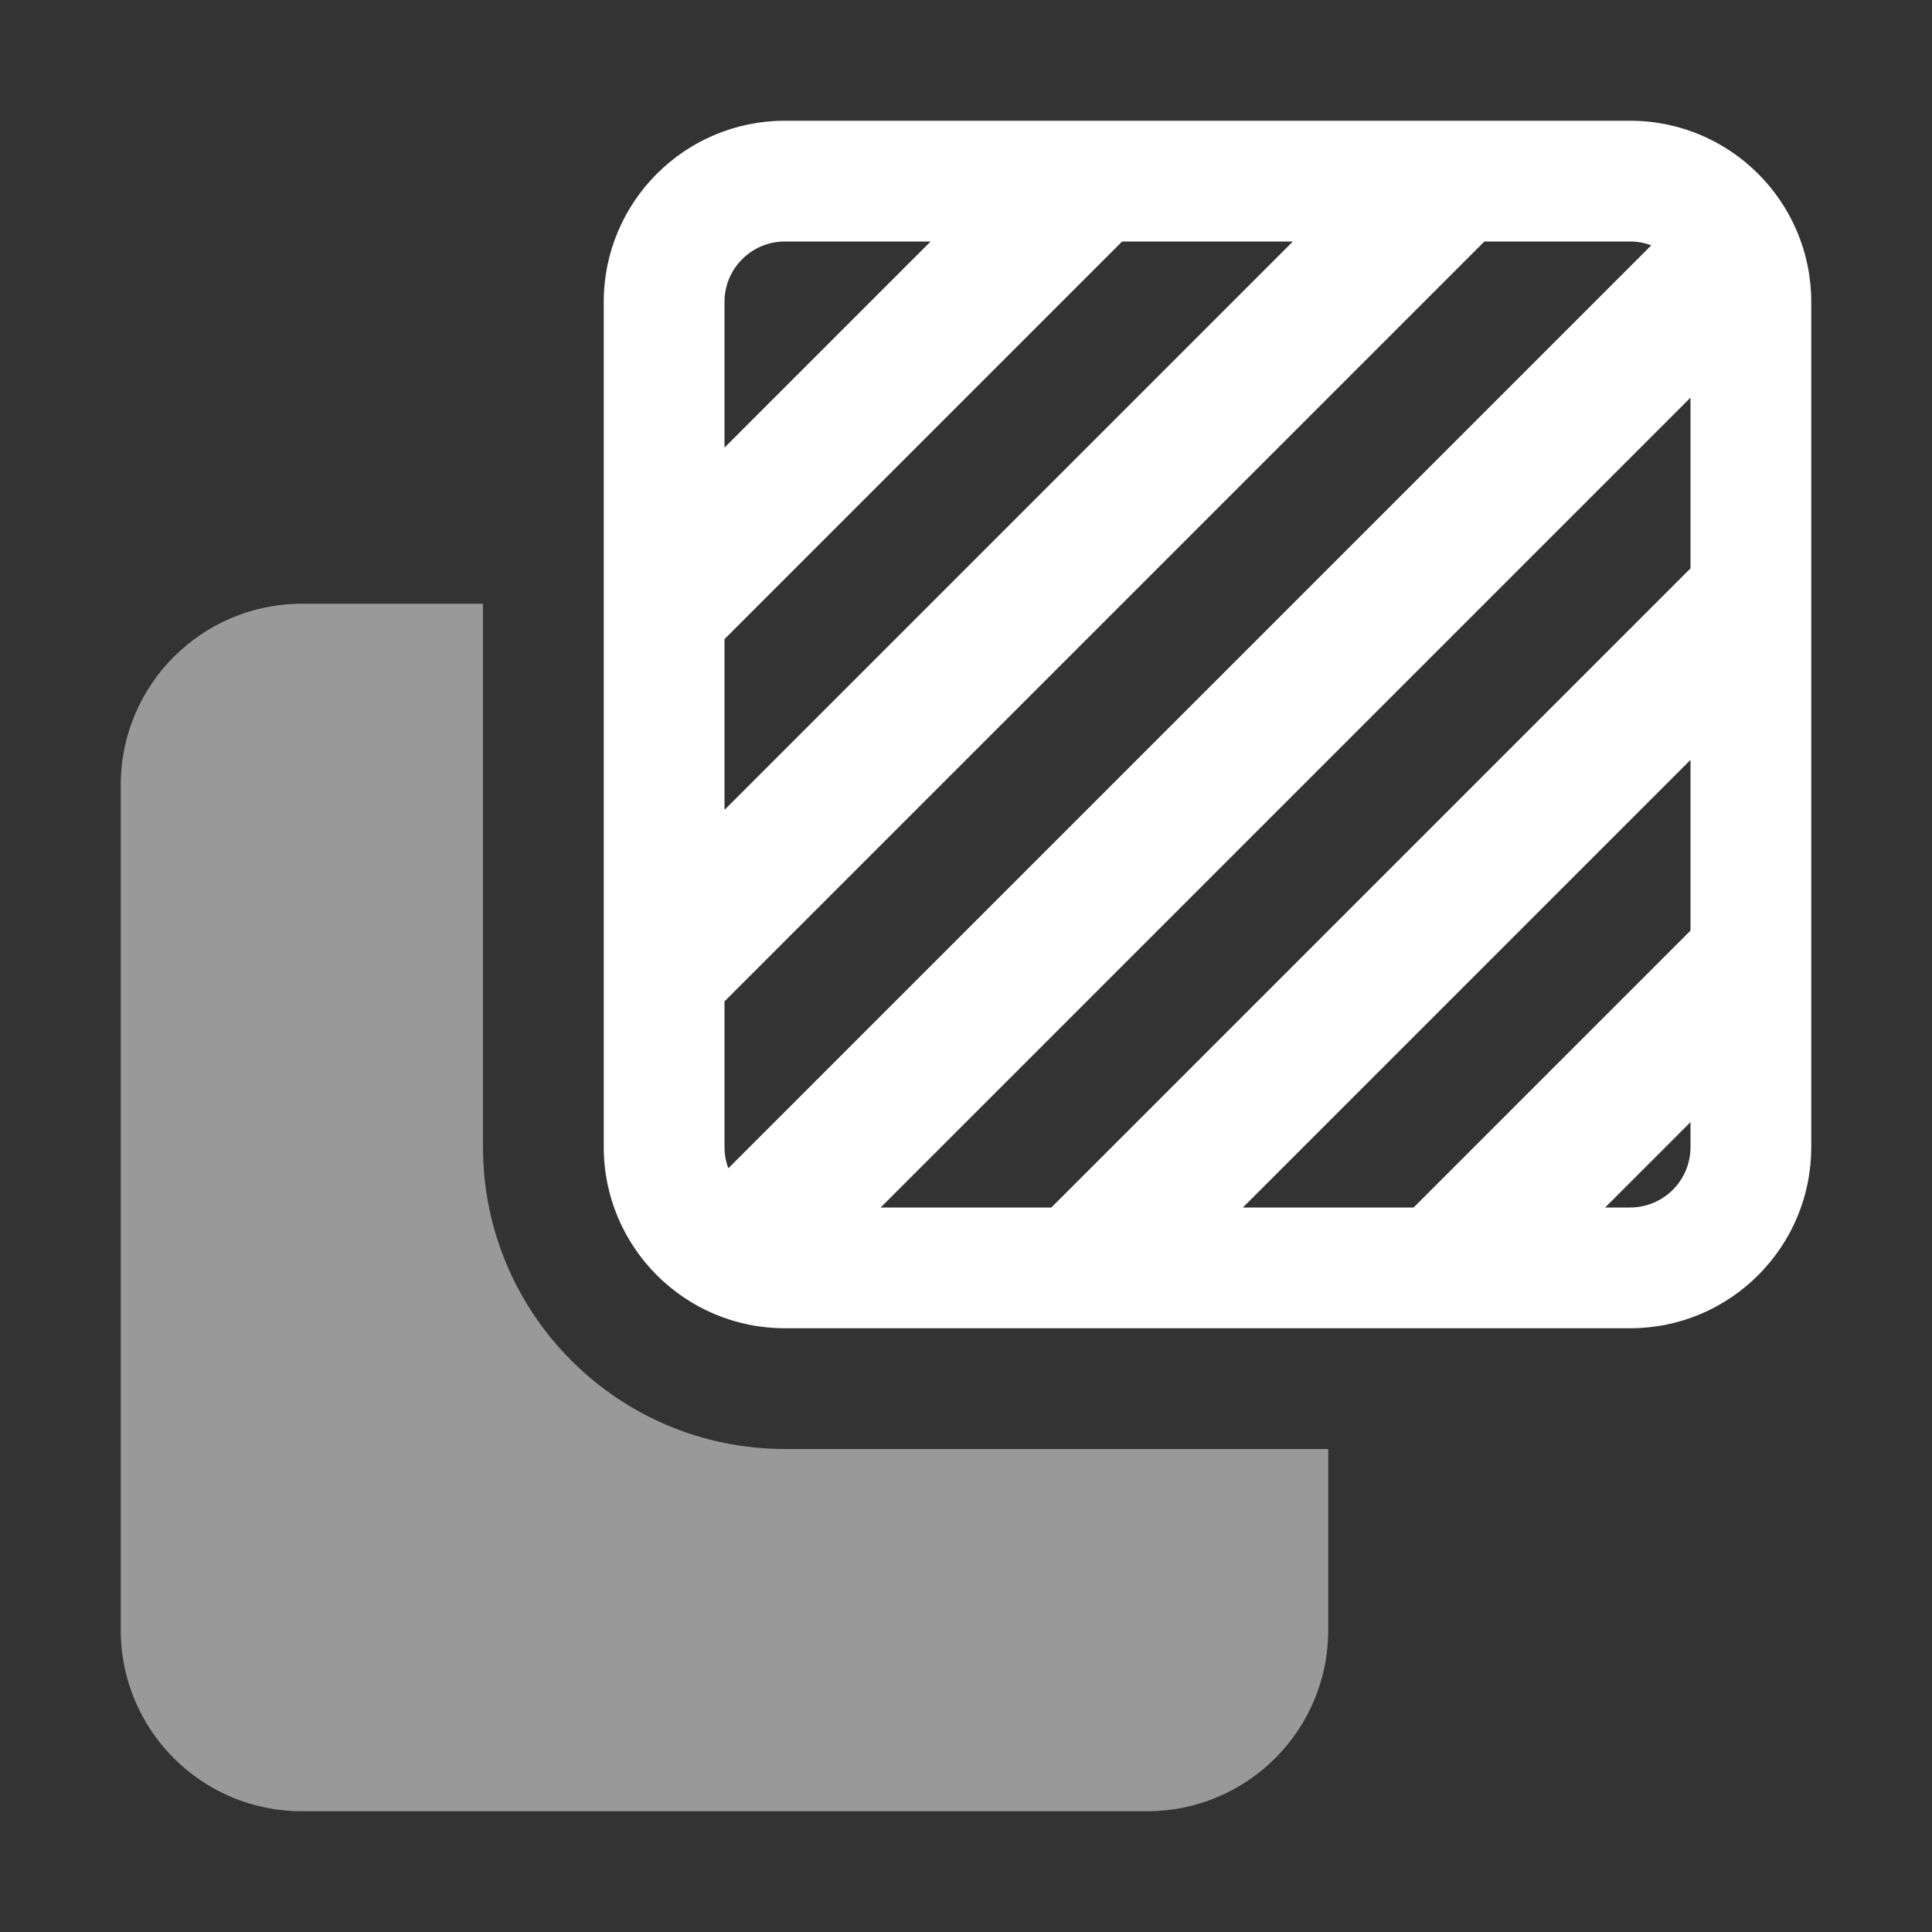 <svg width="16" height="16" viewBox="0 0 16 16" fill="none" xmlns="http://www.w3.org/2000/svg">
<rect x="0" y="0" width="16" height="16" fill="#333333" stroke="none"/>
<path fill-rule="evenodd" clip-rule="evenodd" d="M11 12V13.5C11 14.329 10.328 15 9.5 15H2.5C1.672 15 1 14.329 1 13.5V6.5C1 5.672 1.672 5 2.5 5H4V9.5C4 10.881 5.119 12 6.5 12H11Z" fill="white" fill-opacity="0.5"/>
<path fill-rule="evenodd" clip-rule="evenodd" d="M6.5 1C5.672 1 5 1.672 5 2.5L5 9.5C5 10.328 5.672 11 6.5 11L13.5 11C14.328 11 15 10.328 15 9.5L15 2.5C15 1.672 14.328 1 13.5 1L6.5 1ZM6.5 2L7.707 2L6 3.707V2.5C6 2.363 6.055 2.239 6.144 2.149L6.149 2.144C6.239 2.055 6.363 2 6.5 2ZM6 5.293L6 6.707L10.707 2L9.293 2L6 5.293ZM6 9.5C6 9.562 6.011 9.621 6.032 9.675L13.675 2.032C13.621 2.011 13.562 2 13.5 2H12.293L6 8.293V9.5ZM7.293 10H8.707L14 4.707V3.293L7.293 10ZM10.293 10H11.707L14 7.707V6.293L10.293 10ZM14 9.5V9.293L13.293 10H13.5C13.776 10 14 9.776 14 9.5Z" fill="white"/>
</svg>
